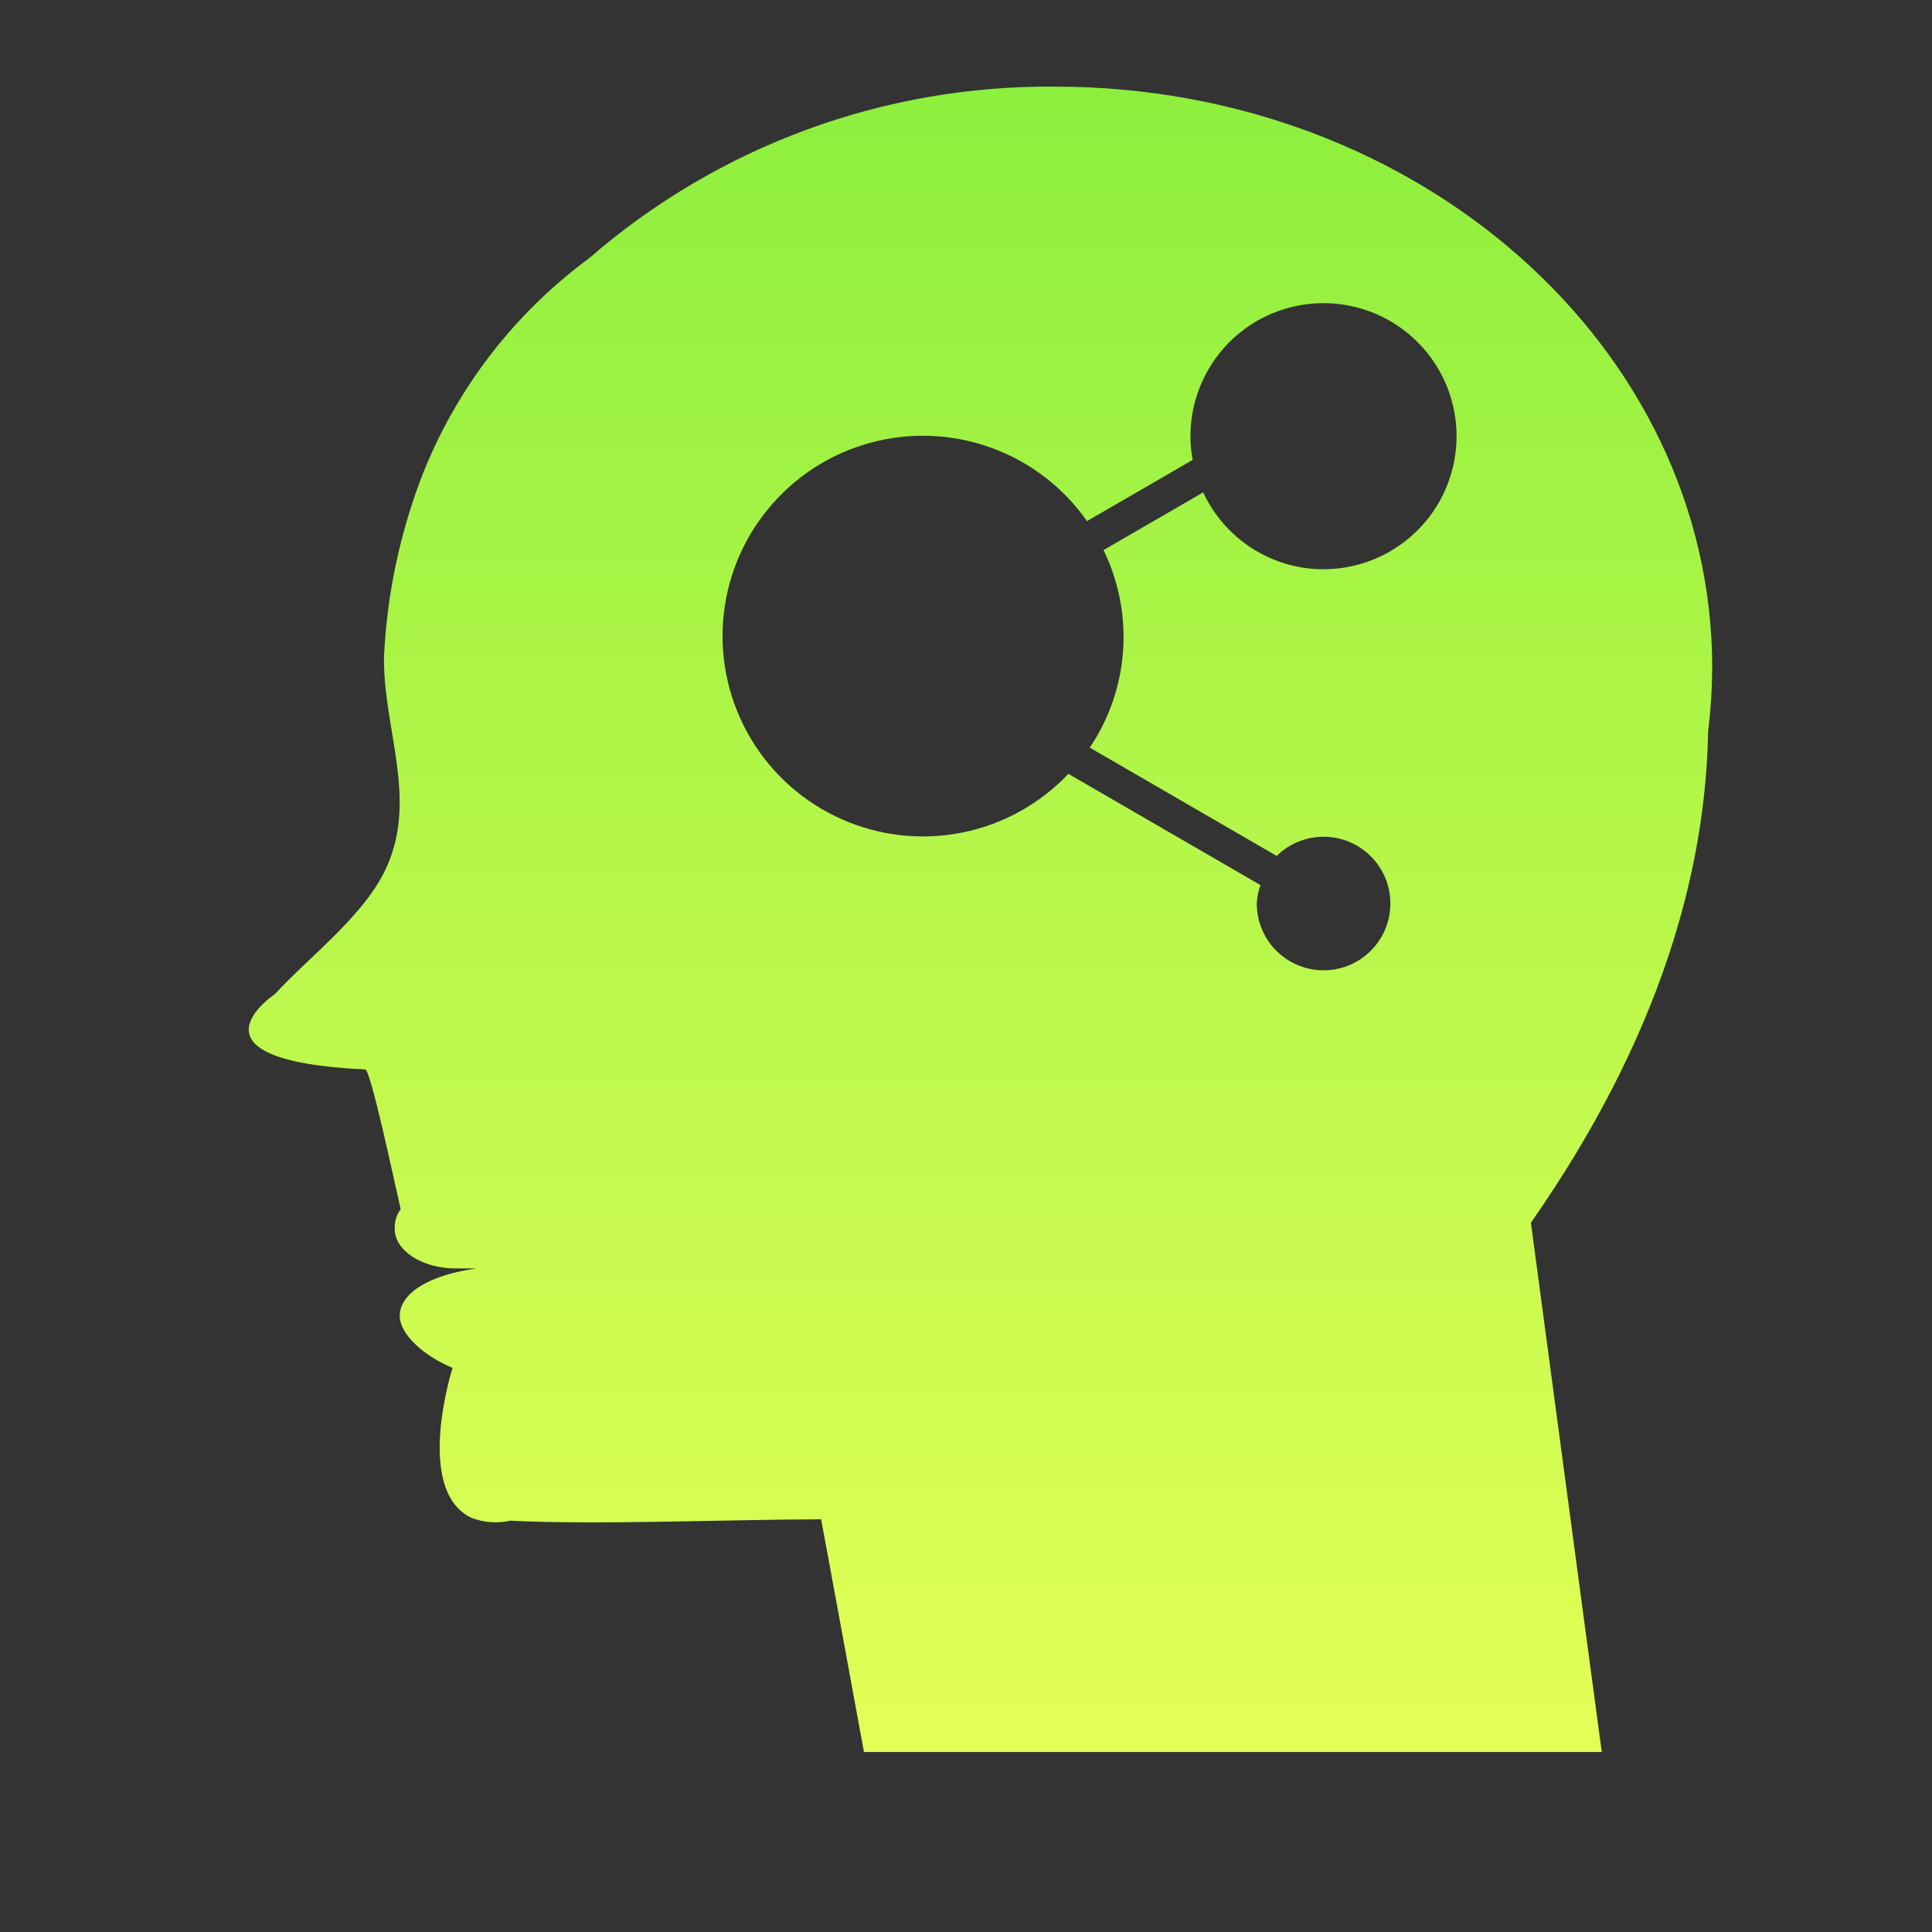 <svg width="33" height="33" viewBox="0 0 33 33" fill="none" xmlns="http://www.w3.org/2000/svg">
<rect x="0" y="0" width="33" height="33" fill="#333333" stroke="none"/>
<g id="Frame">
<path id="Vector" d="M17.071 24.408H16.656C16.646 24.408 16.637 24.406 16.628 24.402C16.619 24.397 16.612 24.391 16.606 24.383C16.6 24.375 16.596 24.366 16.595 24.356C16.593 24.346 16.594 24.336 16.597 24.327L16.637 24.2C16.546 24.074 16.573 23.898 16.699 23.807C16.824 23.716 17 23.743 17.091 23.869C17.115 23.902 17.132 23.939 17.14 23.979C17.148 24.019 17.147 24.061 17.138 24.1C17.135 24.117 17.118 24.129 17.101 24.125C17.084 24.122 17.073 24.106 17.076 24.089L17.077 24.085C17.081 24.068 17.083 24.051 17.083 24.033C17.083 23.912 16.985 23.814 16.864 23.814C16.743 23.814 16.645 23.912 16.645 24.033C16.645 24.084 16.663 24.133 16.695 24.173C16.703 24.181 16.706 24.194 16.701 24.205L16.657 24.346H17.072L17.04 24.252C17 24.284 16.953 24.305 16.902 24.312C16.852 24.319 16.8 24.313 16.753 24.293C16.749 24.292 16.746 24.29 16.743 24.287C16.74 24.284 16.737 24.281 16.736 24.277C16.734 24.273 16.733 24.269 16.733 24.265C16.733 24.261 16.733 24.257 16.735 24.253C16.741 24.237 16.759 24.228 16.775 24.235C16.776 24.235 16.777 24.235 16.777 24.236C16.855 24.267 16.945 24.253 17.009 24.197C17.017 24.19 17.031 24.173 17.031 24.173C17.043 24.16 17.063 24.159 17.076 24.171C17.079 24.175 17.083 24.18 17.084 24.185L17.13 24.328C17.133 24.336 17.133 24.344 17.133 24.352C17.132 24.36 17.13 24.368 17.126 24.376C17.122 24.383 17.117 24.389 17.111 24.395C17.105 24.4 17.097 24.404 17.09 24.407C17.083 24.408 17.077 24.41 17.07 24.41L17.071 24.408ZM16.958 24.033C16.958 23.981 16.916 23.939 16.864 23.939C16.847 23.939 16.833 23.953 16.833 23.97C16.833 23.987 16.847 24.002 16.864 24.002C16.881 24.002 16.895 24.016 16.895 24.033C16.895 24.05 16.881 24.064 16.864 24.064C16.847 24.064 16.833 24.05 16.833 24.033C16.833 24.016 16.819 24.002 16.801 24.002C16.784 24.002 16.77 24.016 16.77 24.033C16.77 24.085 16.812 24.127 16.864 24.127C16.916 24.127 16.958 24.085 16.958 24.033Z" fill="url(#paint0_linear_1828_449)"/>
<path id="Vector_2" d="M29.246 11.407C29.246 5.925 24.221 1.48 18.023 1.48C15.101 1.452 12.27 2.494 10.064 4.41C8.782 5.354 7.792 6.642 7.21 8.124C6.83 9.112 6.61 10.154 6.559 11.211C6.54 12.425 7.133 13.613 6.611 14.795C6.247 15.622 5.302 16.321 4.695 16.98C4.695 16.98 2.993 18.112 6.239 18.267C6.331 18.271 6.742 20.211 6.844 20.655C6.772 20.752 6.736 20.87 6.742 20.991C6.742 21.363 7.211 21.666 7.787 21.666H8.139C7.378 21.77 6.828 22.067 6.828 22.48C6.828 22.764 7.19 23.139 7.73 23.364C7.73 23.364 7.063 25.45 8.052 25.926C8.264 26.007 8.496 26.024 8.718 25.974C10.12 26.051 12.629 25.951 14.024 25.951C14.024 25.926 14.757 29.925 14.757 29.925H27.36C27.36 29.945 26.149 20.885 26.149 20.885C28.367 17.709 29.135 14.866 29.176 12.49C29.221 12.131 29.244 11.769 29.244 11.407H29.246ZM22.604 9.724C22.173 9.723 21.75 9.599 21.386 9.366C21.023 9.133 20.733 8.802 20.551 8.41L18.849 9.396C19.109 9.929 19.224 10.522 19.183 11.114C19.142 11.707 18.946 12.277 18.614 12.77L21.807 14.62C21.995 14.435 22.241 14.321 22.503 14.297C22.766 14.273 23.029 14.34 23.247 14.488C23.465 14.636 23.626 14.855 23.701 15.107C23.776 15.36 23.762 15.631 23.66 15.874C23.558 16.117 23.375 16.317 23.142 16.441C22.909 16.564 22.64 16.603 22.382 16.551C22.124 16.499 21.891 16.359 21.724 16.155C21.558 15.951 21.466 15.695 21.467 15.432C21.472 15.325 21.494 15.219 21.53 15.118L18.249 13.218C17.763 13.731 17.131 14.081 16.439 14.22C15.746 14.359 15.028 14.281 14.382 13.995C13.736 13.71 13.194 13.232 12.83 12.626C12.467 12.021 12.299 11.318 12.351 10.614C12.403 9.909 12.671 9.238 13.12 8.693C13.568 8.147 14.174 7.753 14.855 7.566C15.536 7.378 16.258 7.406 16.922 7.645C17.587 7.884 18.161 8.322 18.567 8.901L20.371 7.856C20.287 7.397 20.347 6.923 20.543 6.499C20.738 6.075 21.06 5.721 21.463 5.486C21.867 5.252 22.333 5.147 22.799 5.186C23.264 5.226 23.706 5.407 24.064 5.707C24.422 6.006 24.68 6.409 24.801 6.86C24.922 7.311 24.902 7.788 24.742 8.227C24.583 8.666 24.292 9.045 23.909 9.312C23.527 9.58 23.071 9.723 22.604 9.723V9.724H22.604Z" fill="url(#paint1_linear_1828_449)"/>
</g>
<defs>
<linearGradient id="paint0_linear_1828_449" x1="16.864" y1="23.753" x2="16.864" y2="24.41" gradientUnits="userSpaceOnUse">
<stop stop-color="#8DEF3D"/>
<stop offset="1" stop-color="#E3FF57"/>
</linearGradient>
<linearGradient id="paint1_linear_1828_449" x1="16.747" y1="1.48" x2="16.747" y2="29.925" gradientUnits="userSpaceOnUse">
<stop stop-color="#8DEF3D"/>
<stop offset="1" stop-color="#E3FF57"/>
</linearGradient>
</defs>
</svg>
